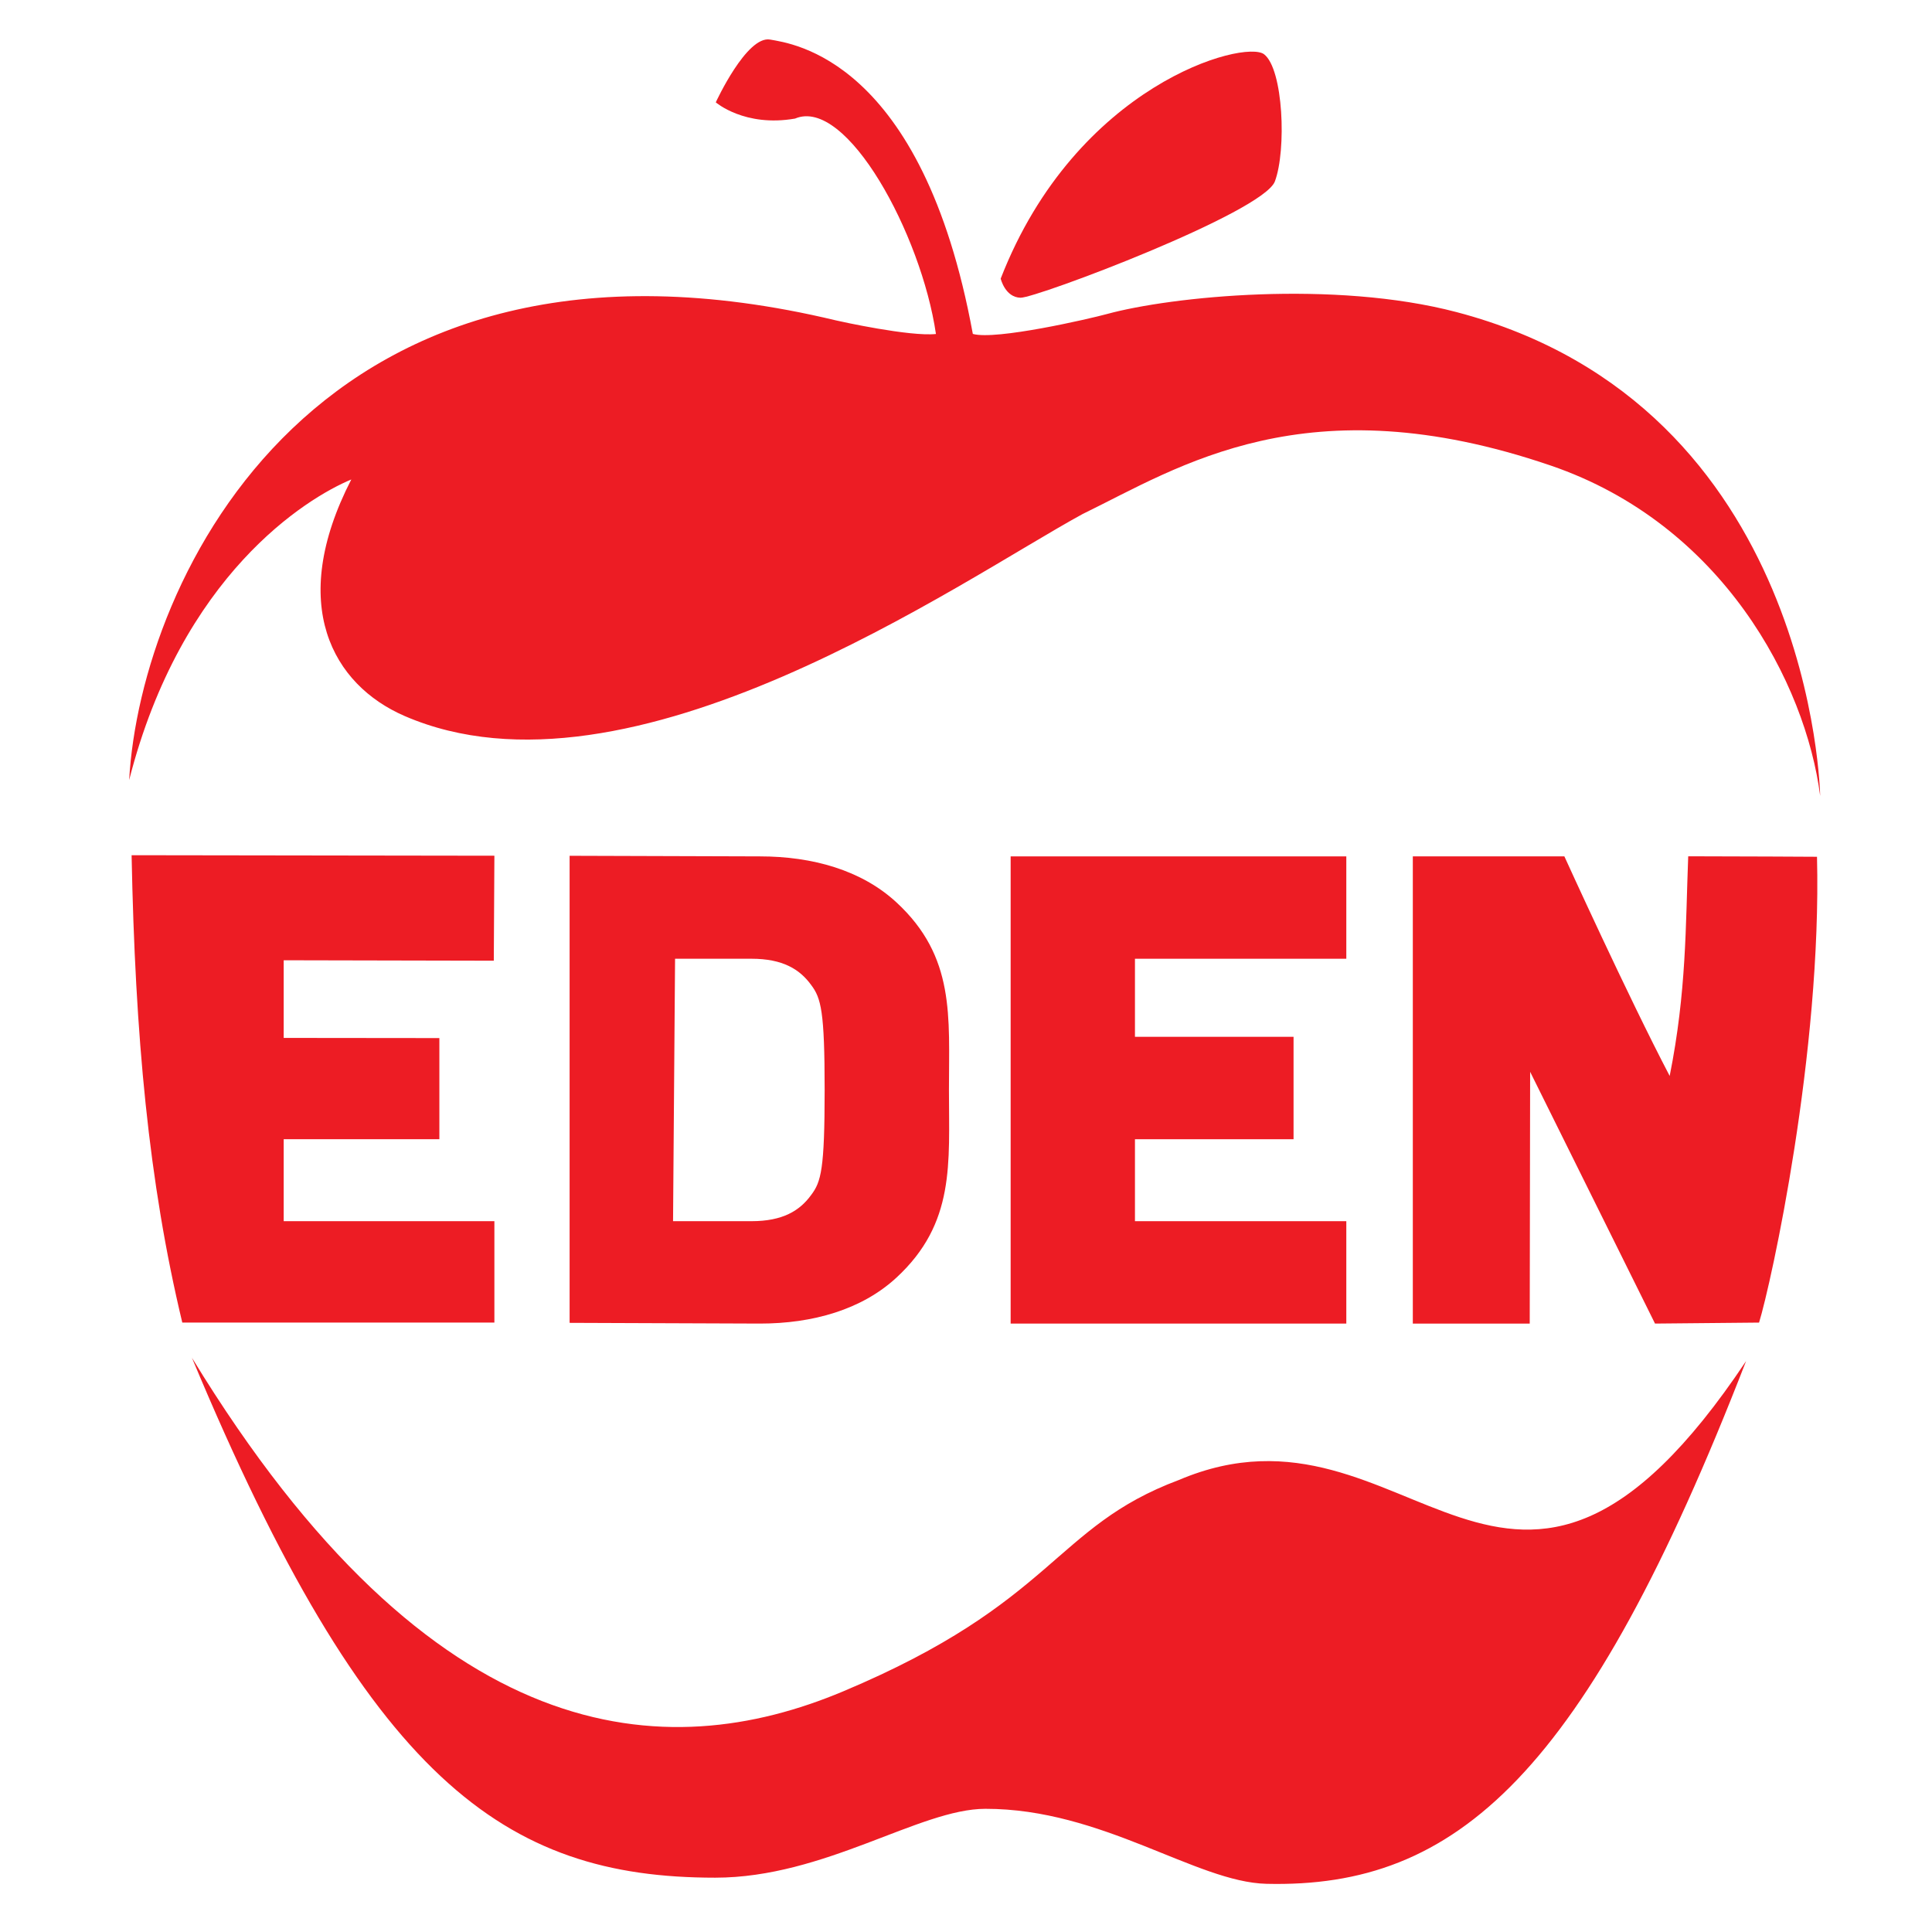 <?xml version="1.0" encoding="utf-8"?>
<!-- Generator: Adobe Illustrator 15.0.2, SVG Export Plug-In . SVG Version: 6.00 Build 0)  -->
<!DOCTYPE svg PUBLIC "-//W3C//DTD SVG 1.1//EN" "http://www.w3.org/Graphics/SVG/1.1/DTD/svg11.dtd">
<svg version="1.1" id="Layer_1" xmlns="http://www.w3.org/2000/svg" xmlns:xlink="http://www.w3.org/1999/xlink" x="0px" y="0px"
	 width="200px" height="200px" viewBox="0 0 200 200" enable-background="new 0 0 200 200" xml:space="preserve">
<path fill="#ED1C24" d="M36.367,49.635c-6.665,12.957-1.907,21.267,5.513,24.483C65.239,84.239,99.44,60.1,112.068,53.214
	c9.996-4.863,23.146-13.667,48.454-5.023c17.793,6.077,26.401,22.528,27.901,34.201c0,0-0.665-40.374-37.649-50.085
	c-12.694-3.333-29.505-1.621-36.179,0.2c-1.811,0.495-11.52,2.737-13.888,2.06C95.474,6.021,81.911,4.501,79.735,4.098
	c-2.441-0.458-5.637,6.497-5.637,6.497s2.985,2.593,8.206,1.68c5.328-2.269,13.077,11.981,14.584,22.299
	c-2.692,0.291-9.954-1.31-10.37-1.412c-53.641-12.845-71.981,26.84-73.148,47.59C18.787,59.521,31.703,51.574,36.367,49.635"/>
<path fill="#ED1C24" d="M122.029,153.211c-12.996,4.866-12.764,12.646-34.755,21.883c-18.313,7.691-42.408,6.464-67.405-34.538
	c18.249,43.756,32.361,53.821,54.168,53.821c11.346,0,21.151-7.122,27.965-7.129c12.102-0.016,21.823,7.591,29.1,7.764
	c19.662,0.469,32.996-11.182,49.652-54.115C156.093,177.848,146.027,143.005,122.029,153.211"/>
<path fill="#ED1C24" d="M103.591,28.843c0,0,0.455,1.938,2.053,1.978c1.602,0.042,25.118-8.812,26.333-12.047
	c1.205-3.235,0.881-11.614-1.12-13.156C128.853,4.072,111.423,8.702,103.591,28.843"/>
<polygon fill="#ED1C24" points="117.49,99.249 139.37,99.249 139.37,88.653 104.622,88.653 104.622,137.016 139.37,137.016 
	139.37,126.417 117.49,126.417 117.49,117.933 133.908,117.933 133.908,107.33 117.49,107.33 "/>
<path fill="#ED1C24" d="M174.763,88.643c-0.278,7.178-0.167,13.989-1.918,22.738c-4.313-8.235-10.901-22.728-10.901-22.728h-15.69
	v48.363h12.103l0.042-26.063l12.928,26.063l10.77-0.102c1.251-4.05,6.503-27.963,5.998-48.222
	C188.093,88.692,179.363,88.643,174.763,88.643"/>
<path fill="#ED1C24" d="M92.797,93.411c-3.604-3.33-8.681-4.758-14.123-4.758l-19.708-0.062v48.35l19.708,0.075
	c5.442,0,10.519-1.428,14.123-4.754c6.106-5.639,5.438-11.821,5.438-19.424C98.235,105.229,98.903,99.049,92.797,93.411
	 M83.972,123.702c-1.18,1.631-2.944,2.715-6.181,2.715h-8.117l0.208-27.168h7.909c3.237,0,5,1.087,6.181,2.718
	c1.026,1.358,1.395,2.715,1.395,10.871C85.367,121.053,84.999,122.347,83.972,123.702"/>
<path fill="#ED1C24" d="M29.368,117.933h16.115v-10.472l-16.115-0.017v-8.038l21.75,0.046l0.061-10.868l-37.556-0.053
	c0.368,18.704,1.75,33.792,5.247,48.379h32.309v-10.494H29.368V117.933z"/>
</svg>
